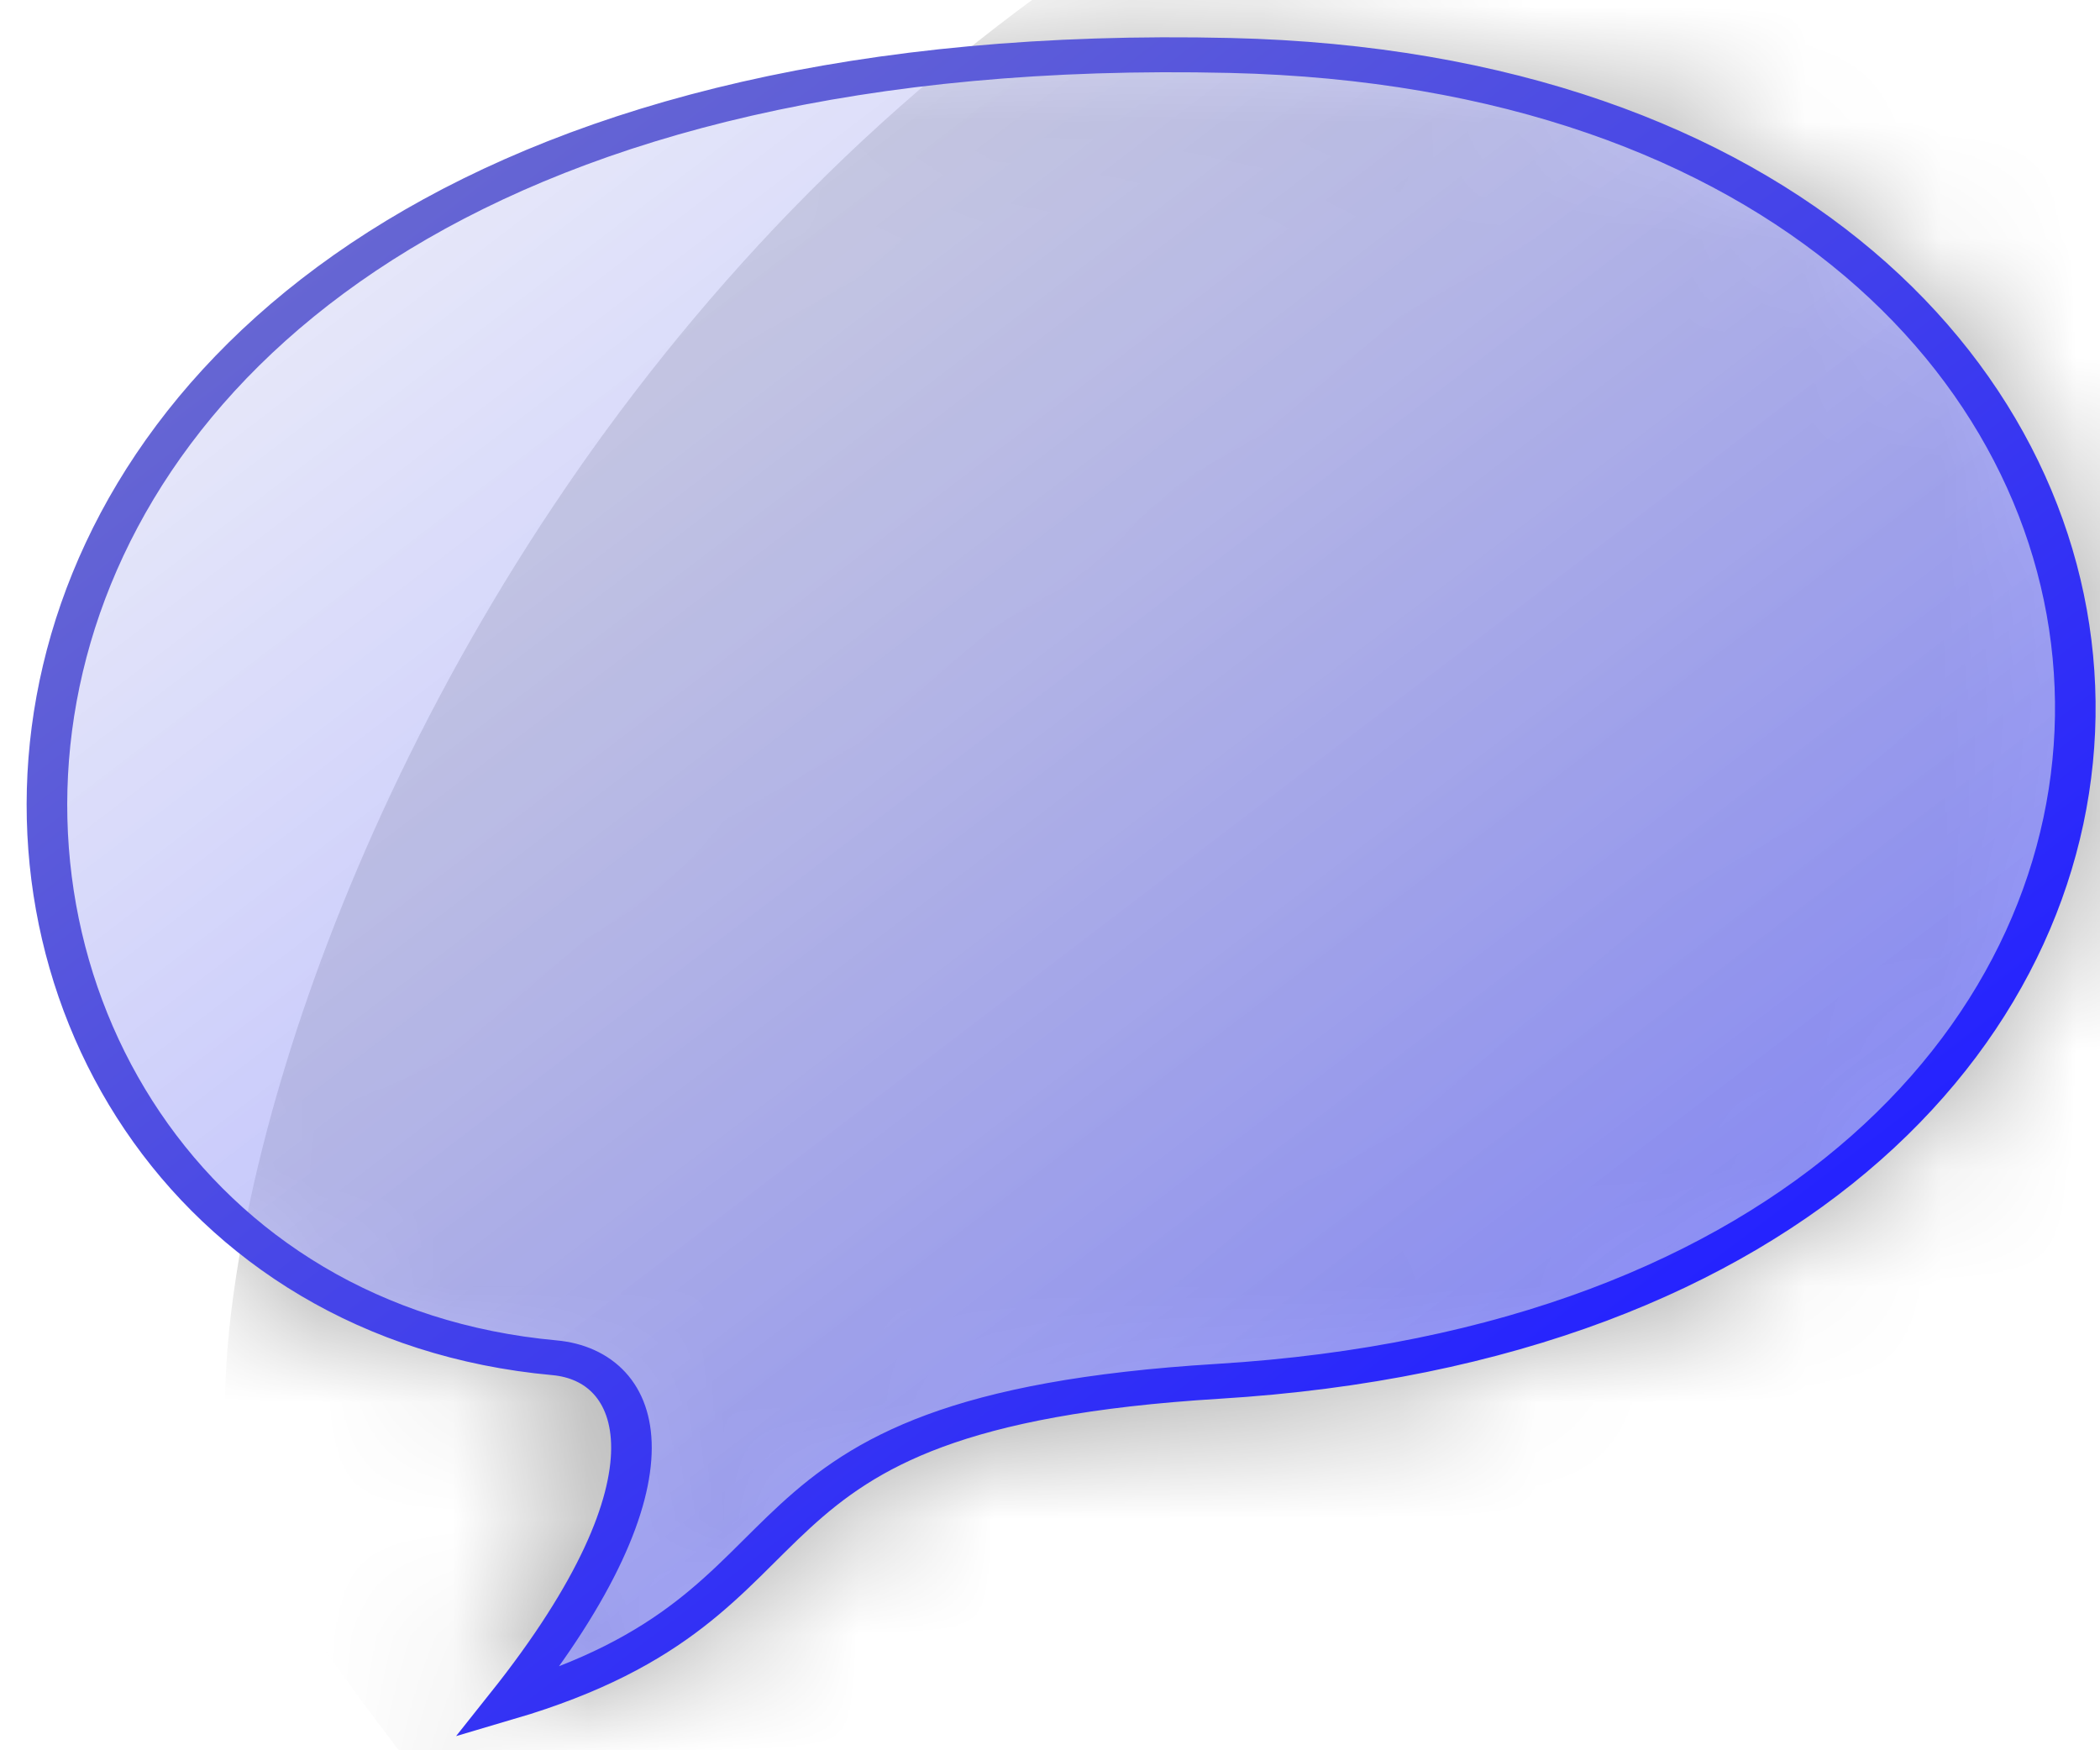 <?xml version="1.0" encoding="UTF-8" standalone="no"?>
<!-- Created with Inkscape (http://www.inkscape.org/) -->
<svg
   xmlns:dc="http://purl.org/dc/elements/1.1/"
   xmlns:cc="http://creativecommons.org/ns#"
   xmlns:rdf="http://www.w3.org/1999/02/22-rdf-syntax-ns#"
   xmlns:svg="http://www.w3.org/2000/svg"
   xmlns="http://www.w3.org/2000/svg"
   xmlns:xlink="http://www.w3.org/1999/xlink"
   xmlns:sodipodi="http://sodipodi.sourceforge.net/DTD/sodipodi-0.dtd"
   xmlns:inkscape="http://www.inkscape.org/namespaces/inkscape"
   width="120"
   height="100"
   id="svg2437"
   sodipodi:version="0.32"
   inkscape:version="0.46"
   sodipodi:docname="comment_120_100.svg"
   inkscape:output_extension="org.inkscape.output.svg.inkscape"
   version="1.0"
   inkscape:export-filename="/var/local/home/sacha/nb/content/data/icons/png/comment_24.png"
   inkscape:export-xdpi="90"
   inkscape:export-ydpi="90">
  <defs
     id="defs2439">
    <linearGradient
       id="linearGradient3245">
      <stop
         id="stop3247"
         offset="0"
         style="stop-color:#969696;stop-opacity:0" />
      <stop
         id="stop3249"
         offset="1"
         style="stop-color:#dddff5;stop-opacity:0.61;" />
    </linearGradient>
    <linearGradient
       id="linearGradient3231">
      <stop
         style="stop-color:#2422ff;stop-opacity:1;"
         offset="0"
         id="stop3233" />
      <stop
         style="stop-color:#6a6ad0;stop-opacity:1;"
         offset="1"
         id="stop3235" />
    </linearGradient>
    <linearGradient
       id="linearGradient3223">
      <stop
         style="stop-color:#7f82ff;stop-opacity:0.831;"
         offset="0"
         id="stop3225" />
      <stop
         style="stop-color:#dddff5;stop-opacity:0.61;"
         offset="1"
         id="stop3227" />
    </linearGradient>
    <inkscape:perspective
       sodipodi:type="inkscape:persp3d"
       inkscape:vp_x="0 : 8 : 1"
       inkscape:vp_y="0 : 1000 : 0"
       inkscape:vp_z="16 : 8 : 1"
       inkscape:persp3d-origin="8 : 5.3333333 : 1"
       id="perspective2445" />
    <linearGradient
       inkscape:collect="always"
       xlink:href="#linearGradient3223"
       id="linearGradient3229"
       x1="13.011"
       y1="11.514"
       x2="3.487"
       y2="0.774"
       gradientUnits="userSpaceOnUse" />
    <linearGradient
       inkscape:collect="always"
       xlink:href="#linearGradient3231"
       id="linearGradient3237"
       x1="13.011"
       y1="11.514"
       x2="3.487"
       y2="0.774"
       gradientUnits="userSpaceOnUse" />
    <linearGradient
       inkscape:collect="always"
       xlink:href="#linearGradient3245"
       id="linearGradient3241"
       gradientUnits="userSpaceOnUse"
       x1="9.452"
       y1="5.297"
       x2="4.073"
       y2="3.162"
       gradientTransform="translate(-16.315,-1.1)" />
    <linearGradient
       inkscape:collect="always"
       xlink:href="#linearGradient3223"
       id="linearGradient3265"
       gradientUnits="userSpaceOnUse"
       x1="13.011"
       y1="11.514"
       x2="3.487"
       y2="0.774" />
    <linearGradient
       inkscape:collect="always"
       xlink:href="#linearGradient3231"
       id="linearGradient3267"
       gradientUnits="userSpaceOnUse"
       x1="13.011"
       y1="11.514"
       x2="3.487"
       y2="0.774" />
    <linearGradient
       inkscape:collect="always"
       xlink:href="#linearGradient3223"
       id="linearGradient3270"
       gradientUnits="userSpaceOnUse"
       x1="13.011"
       y1="11.514"
       x2="3.487"
       y2="0.774" />
    <linearGradient
       inkscape:collect="always"
       xlink:href="#linearGradient3231"
       id="linearGradient3272"
       gradientUnits="userSpaceOnUse"
       x1="13.011"
       y1="11.514"
       x2="3.487"
       y2="0.774" />
    <linearGradient
       inkscape:collect="always"
       xlink:href="#linearGradient3223"
       id="linearGradient3288"
       gradientUnits="userSpaceOnUse"
       x1="13.011"
       y1="11.514"
       x2="3.487"
       y2="0.774"
       gradientTransform="translate(-20.344,2.954)" />
    <linearGradient
       inkscape:collect="always"
       xlink:href="#linearGradient3231"
       id="linearGradient3290"
       gradientUnits="userSpaceOnUse"
       x1="13.011"
       y1="11.514"
       x2="3.487"
       y2="0.774"
       gradientTransform="translate(-20.344,2.954)" />
    <linearGradient
       inkscape:collect="always"
       xlink:href="#linearGradient3223"
       id="linearGradient3312"
       gradientUnits="userSpaceOnUse"
       x1="13.011"
       y1="11.514"
       x2="3.487"
       y2="0.774" />
    <linearGradient
       inkscape:collect="always"
       xlink:href="#linearGradient3231"
       id="linearGradient3314"
       gradientUnits="userSpaceOnUse"
       x1="13.011"
       y1="11.514"
       x2="3.487"
       y2="0.774" />
    <linearGradient
       inkscape:collect="always"
       xlink:href="#linearGradient3223"
       id="linearGradient3316"
       gradientUnits="userSpaceOnUse"
       x1="13.011"
       y1="11.514"
       x2="3.487"
       y2="0.774"
       gradientTransform="matrix(1.02,0,0,1.02,-7.1575086e-3,-0.432)" />
    <linearGradient
       inkscape:collect="always"
       xlink:href="#linearGradient3231"
       id="linearGradient3318"
       gradientUnits="userSpaceOnUse"
       x1="13.011"
       y1="11.514"
       x2="3.487"
       y2="0.774"
       gradientTransform="matrix(1.02,0,0,1.02,-7.1575086e-3,-0.432)" />
    <linearGradient
       inkscape:collect="always"
       xlink:href="#linearGradient3223"
       id="linearGradient3324"
       gradientUnits="userSpaceOnUse"
       x1="13.011"
       y1="11.514"
       x2="3.487"
       y2="0.774" />
    <linearGradient
       inkscape:collect="always"
       xlink:href="#linearGradient3231"
       id="linearGradient3326"
       gradientUnits="userSpaceOnUse"
       x1="13.011"
       y1="11.514"
       x2="3.487"
       y2="0.774" />
    <mask
       maskUnits="userSpaceOnUse"
       id="mask3320">
      <path
         sodipodi:nodetypes="csscs"
         id="path3322"
         d="M 4.254,12.115 C -1.175,11.541 -1.673,0.633 9.25,0.93 C 17.436,1.152 17.755,11.709 9.16,12.317 C 5.297,12.592 6.441,14.208 3.906,15.076 C 5.239,13.131 4.903,12.184 4.254,12.115 z"
         style="fill:url(#linearGradient3324);fill-opacity:1;fill-rule:evenodd;stroke:url(#linearGradient3326);stroke-width:0.3;stroke-linecap:butt;stroke-linejoin:miter;stroke-miterlimit:4;stroke-dasharray:none;stroke-opacity:1"
         mask="none" />
    </mask>
    <linearGradient
       inkscape:collect="always"
       xlink:href="#linearGradient3223"
       id="linearGradient2411"
       gradientUnits="userSpaceOnUse"
       gradientTransform="matrix(1.02,0,0,1.02,-7.1575086e-3,-0.432)"
       x1="13.011"
       y1="11.514"
       x2="3.487"
       y2="0.774" />
    <linearGradient
       inkscape:collect="always"
       xlink:href="#linearGradient3231"
       id="linearGradient2413"
       gradientUnits="userSpaceOnUse"
       gradientTransform="matrix(1.02,0,0,1.02,-7.1575086e-3,-0.432)"
       x1="13.011"
       y1="11.514"
       x2="3.487"
       y2="0.774" />
    <linearGradient
       inkscape:collect="always"
       xlink:href="#linearGradient3223"
       id="linearGradient2412"
       gradientUnits="userSpaceOnUse"
       gradientTransform="matrix(1.02,0,0,1.02,-7.1575086e-3,-0.432)"
       x1="13.011"
       y1="11.514"
       x2="3.487"
       y2="0.774" />
    <linearGradient
       inkscape:collect="always"
       xlink:href="#linearGradient3231"
       id="linearGradient2414"
       gradientUnits="userSpaceOnUse"
       gradientTransform="matrix(1.02,0,0,1.02,-7.1575086e-3,-0.432)"
       x1="13.011"
       y1="11.514"
       x2="3.487"
       y2="0.774" />
    <linearGradient
       inkscape:collect="always"
       xlink:href="#linearGradient3223"
       id="linearGradient2417"
       gradientUnits="userSpaceOnUse"
       gradientTransform="matrix(5.102,0,0,5.102,-1.501,-75.719)"
       x1="13.011"
       y1="11.514"
       x2="3.487"
       y2="0.774" />
    <linearGradient
       inkscape:collect="always"
       xlink:href="#linearGradient3231"
       id="linearGradient2419"
       gradientUnits="userSpaceOnUse"
       gradientTransform="matrix(5.102,0,0,5.102,-1.501,-75.719)"
       x1="13.011"
       y1="11.514"
       x2="3.487"
       y2="0.774" />
    <linearGradient
       inkscape:collect="always"
       xlink:href="#linearGradient3223"
       id="linearGradient2426"
       gradientUnits="userSpaceOnUse"
       gradientTransform="matrix(5.102,0,0,5.102,-1.501,-75.719)"
       x1="13.011"
       y1="11.514"
       x2="3.487"
       y2="0.774" />
    <linearGradient
       inkscape:collect="always"
       xlink:href="#linearGradient3231"
       id="linearGradient2428"
       gradientUnits="userSpaceOnUse"
       gradientTransform="matrix(5.102,0,0,5.102,-1.501,-75.719)"
       x1="13.011"
       y1="11.514"
       x2="3.487"
       y2="0.774" />
  </defs>
  <sodipodi:namedview
     id="base"
     pagecolor="#ffffff"
     bordercolor="#666666"
     borderopacity="1.0"
     inkscape:pageopacity="0.0"
     inkscape:pageshadow="2"
     inkscape:zoom="1.3151042"
     inkscape:cx="12"
     inkscape:cy="65.227723"
     inkscape:current-layer="layer1"
     showgrid="false"
     inkscape:grid-bbox="true"
     inkscape:document-units="px"
     inkscape:window-width="1276"
     inkscape:window-height="721"
     inkscape:window-x="114"
     inkscape:window-y="209">
    <inkscape:grid
       type="xygrid"
       id="grid2415"
       visible="true"
       enabled="true" />
  </sodipodi:namedview>
  <g
     id="layer1"
     inkscape:label="Layer 1"
     inkscape:groupmode="layer"
     transform="translate(-0.294,87.386)">
    <g
       id="g2422"
       transform="matrix(1.515,0,0,1.304,1.371,8.33)">
      <path
         transform="matrix(5.102,0,0,5.102,-1.501,-75.719)"
         mask="url(#mask3320)"
         sodipodi:nodetypes="csc"
         id="path3251"
         d="M 13.252,-2.287 C 28.081,-1.468 15.354,37.095 2.025,13.725 C 0.969,11.874 3.845,-0.254 13.252,-2.287 z"
         style="fill:#969696;fill-opacity:1;fill-rule:evenodd;stroke:none;stroke-width:0.3;stroke-linecap:butt;stroke-linejoin:miter;stroke-miterlimit:4;stroke-dasharray:none;stroke-opacity:1" />
      <path
         style="fill:url(#linearGradient2426);fill-opacity:1;fill-rule:evenodd;stroke:url(#linearGradient2428);stroke-width:1.531;stroke-linecap:butt;stroke-linejoin:miter;stroke-miterlimit:4;stroke-dasharray:none;stroke-opacity:1"
         d="M 20.203,-13.913 C -7.495,-16.842 -10.036,-72.488 45.688,-70.972 C 87.452,-69.842 89.081,-15.985 45.229,-12.88 C 25.521,-11.477 31.359,-3.232 18.428,1.193 C 25.227,-8.73 23.513,-13.56 20.203,-13.913 z"
         id="path3286"
         sodipodi:nodetypes="csscs" />
    </g>
  </g>
</svg>
